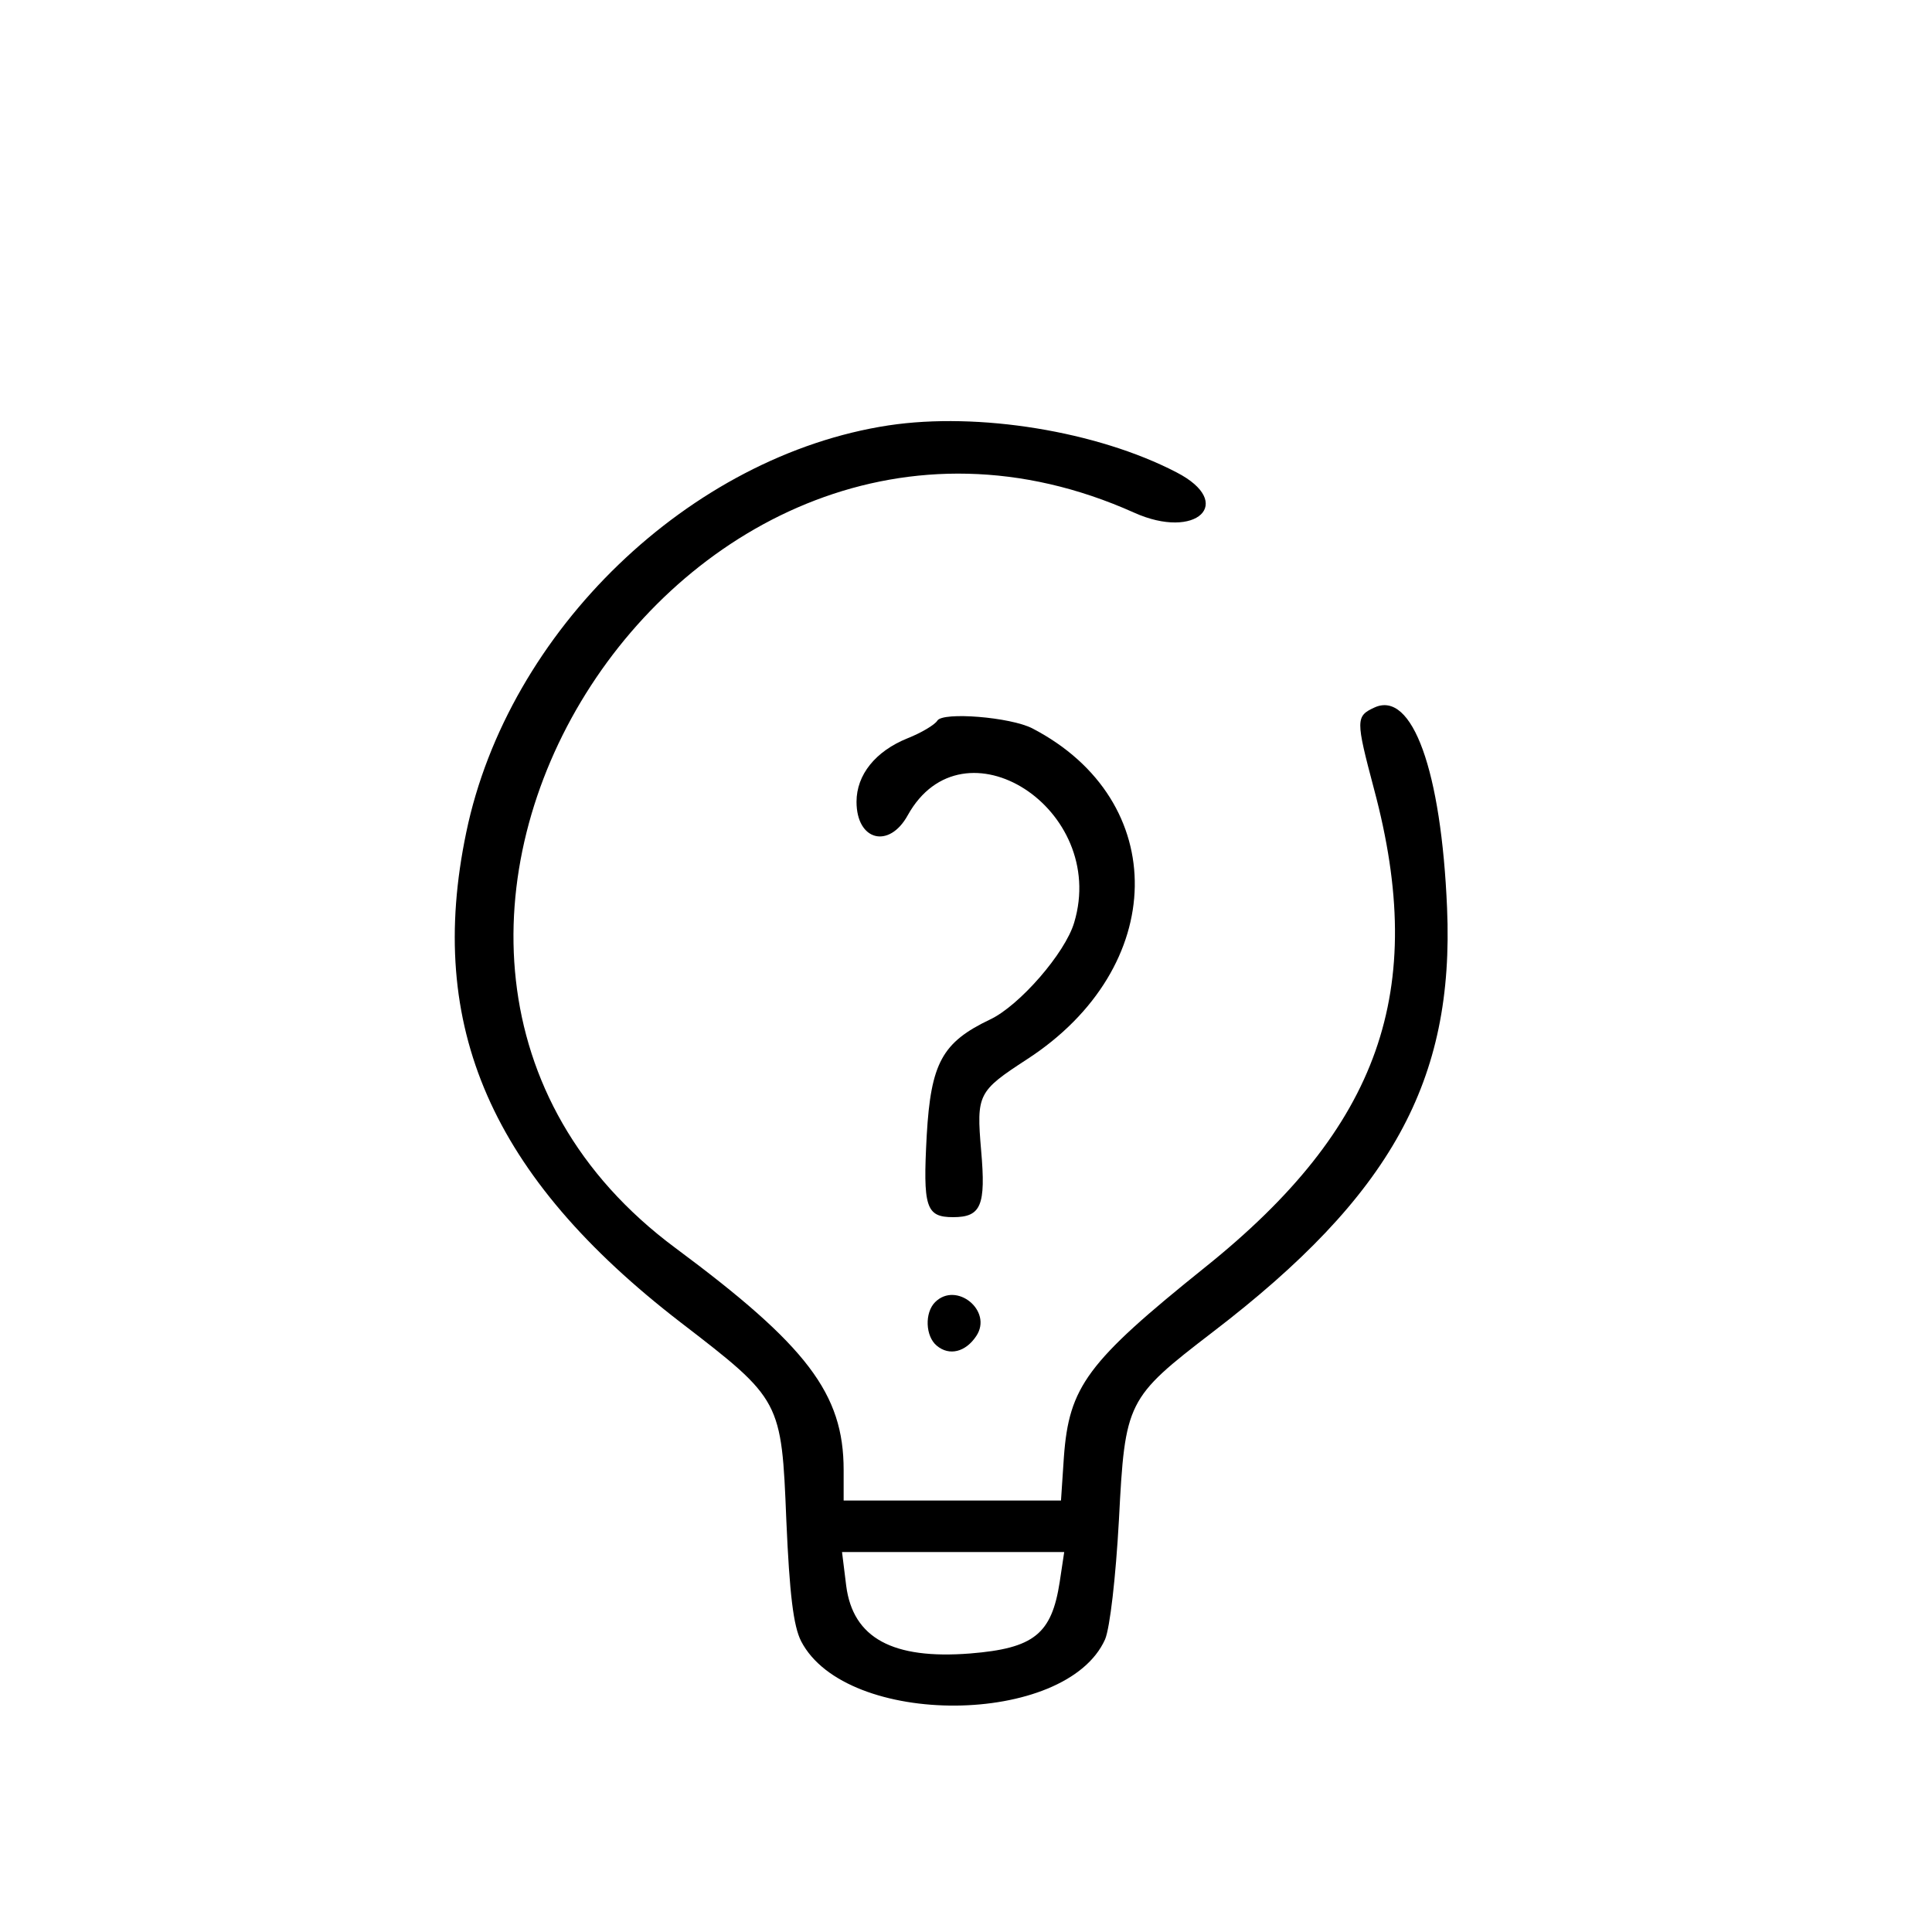 <svg version="1.0" xmlns="http://www.w3.org/2000/svg"
     width="100px" height="100px" viewBox="0 0 300 300"
     preserveAspectRatio="xMidYMid meet">
    <g transform="translate(0,297) scale(0.05,-0.05)"
       fill="#000000" stroke="none">
        <path d="M2760 4619 c-617 -94 -1182 -637 -1312 -1264 -126 -603 78 -1069 666
        -1522 312 -240 313 -242 328 -614 10 -230 22 -329 46 -376 140 -270 823 -265
        944 6 15 36 33 191 43 372 19 367 24 377 291 582 554 424 751 780 728 1317
        -18 427 -108 676 -225 623 -59 -27 -59 -38 -2 -253 168 -627 18 -1051 -525
        -1486 -366 -294 -422 -370 -438 -589 l-9 -135 -338 0 -337 0 0 95 c0 237 -114
        386 -522 689 -1233 914 15 2916 1424 2284 193 -87 316 30 132 125 -246 128
        -616 188 -894 146z m531 -3592 c-25 -162 -80 -206 -278 -222 -241 -19 -364 48
        -385 210 l-13 105 345 0 345 0 -14 -93z"/>
        <path d="M2911 3702 c-8 -13 -50 -38 -93 -55 -99 -40 -158 -113 -158 -197 0
        -121 101 -147 159 -42 172 310 623 20 517 -333 -28 -95 -170 -258 -261 -301
        -149 -71 -184 -135 -197 -360 -12 -223 -3 -254 82 -254 87 0 102 36 87 207
        -15 175 -10 184 142 283 440 285 448 804 17 1028 -68 35 -278 52 -295 24z"/>
        <path d="M2904 1896 c-33 -33 -30 -106 5 -135 39 -33 90 -20 123 30 52 78 -62
        171 -128 105z"/>
    </g>
</svg>
